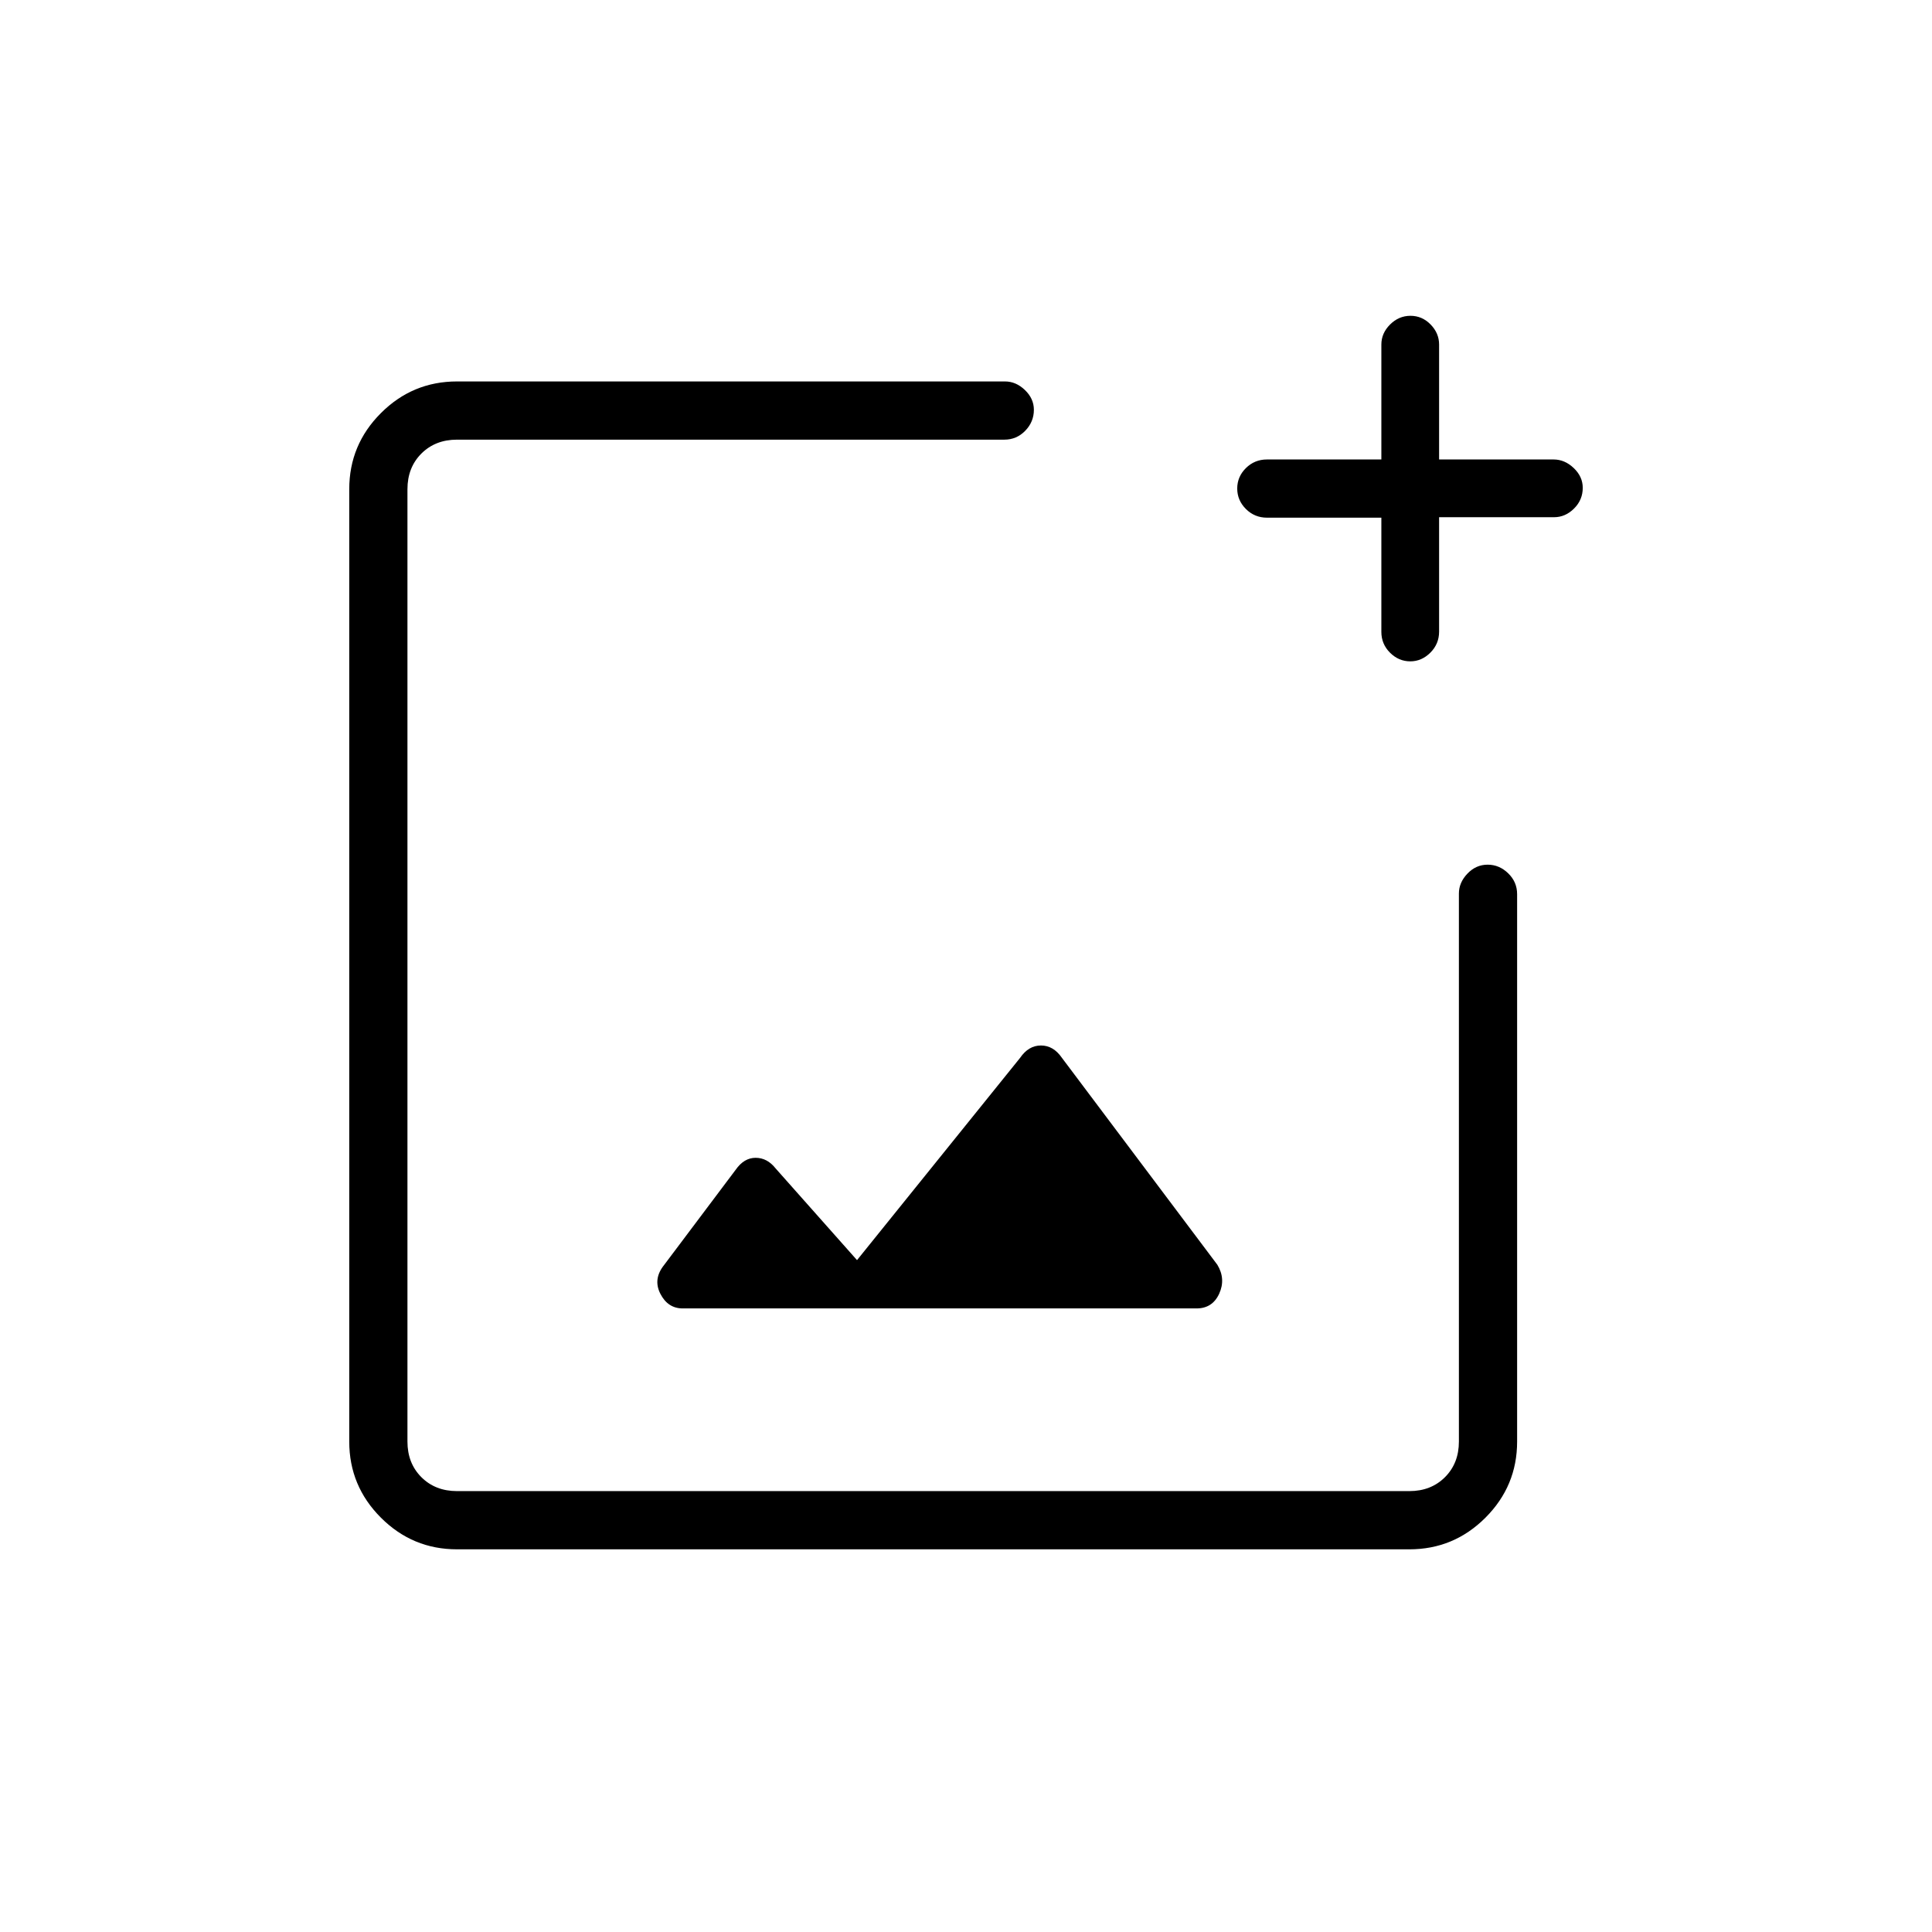<svg xmlns="http://www.w3.org/2000/svg" height="20" viewBox="0 -960 960 960" width="20"><path d="M227.08-190.15q-22.09 0-37.81-15.73-15.73-15.73-15.73-37.81v-473.23q0-22.09 15.73-37.81 15.72-15.73 37.81-15.73H499.4q5.45 0 9.89 4.27t4.44 9.81q0 6-4.29 10.42t-10.36 4.42h-272q-10.77 0-17.7 6.92-6.92 6.93-6.92 17.7v473.23q0 10.77 6.92 17.69 6.93 6.92 17.7 6.92h473.23q10.77 0 17.69-6.92 6.92-6.92 6.92-17.69v-272.32q0-5.45 4.24-9.89 4.24-4.45 10.04-4.45 5.8 0 10.22 4.3 4.43 4.29 4.43 10.36v272q0 22.08-15.73 37.81-15.73 15.73-37.81 15.73H227.08Zm459.31-512.62h-56.85q-6.12 0-10.45-4.3-4.32-4.3-4.32-10.19t4.32-10.16q4.33-4.27 10.45-4.27h56.85v-57.12q0-5.62 4.33-9.95 4.33-4.32 10.13-4.32 5.8 0 10.01 4.32 4.22 4.33 4.22 9.95v57.12h56.9q5.54 0 10.01 4.27 4.47 4.26 4.47 9.81 0 5.99-4.32 10.3-4.32 4.31-9.95 4.31h-57.11v56.85q0 6.11-4.33 10.44-4.33 4.33-9.97 4.33-5.78 0-10.09-4.3-4.3-4.29-4.3-10.36v-56.73ZM425.85-333.85l-40.44-45.56q-4.16-5.28-9.94-5.28-5.77 0-9.93 5.96l-35.49 47.22q-5.67 7.01-1.94 14.34 3.72 7.32 11.16 7.32h255.27q7.92 0 11.27-7.32 3.34-7.33-.92-14.38l-77.3-102.91q-4.19-6.04-10.35-6.04-6.16 0-10.37 6.16l-81.02 100.49Zm38.03-146.65Z"/></svg>